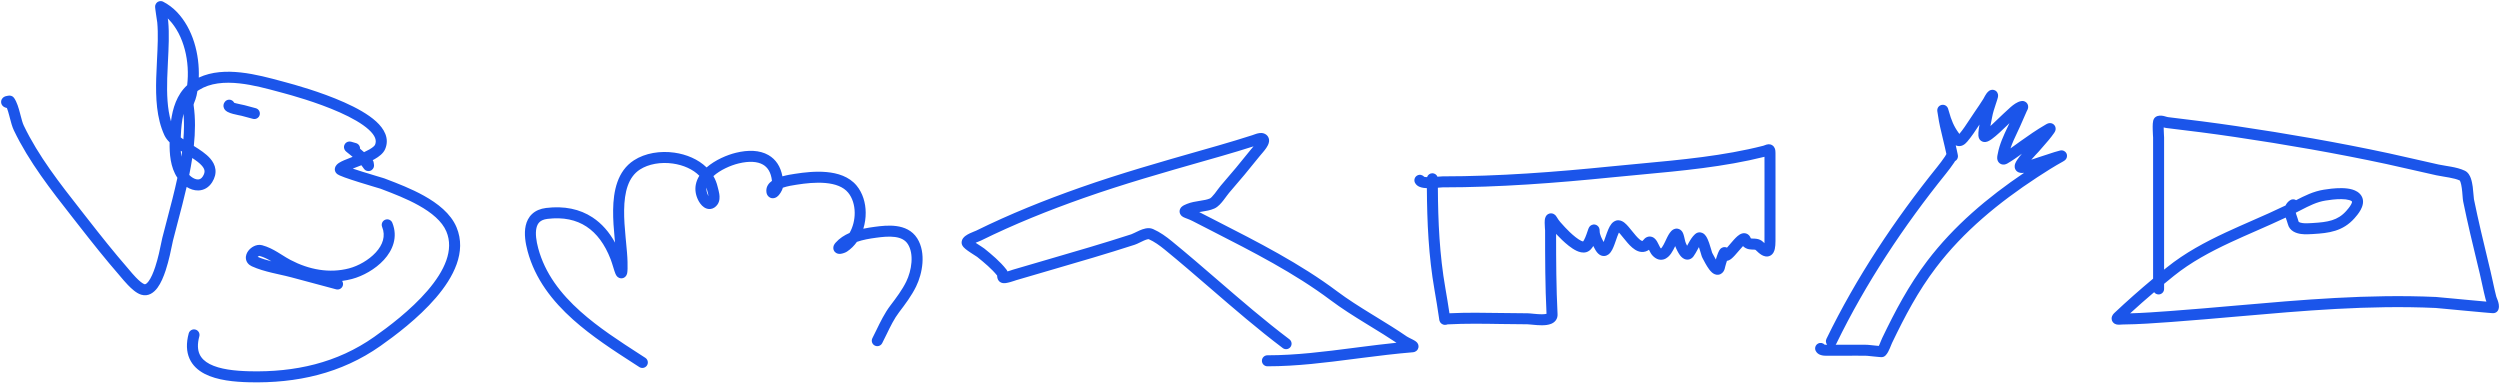 <svg width="1136" height="174" viewBox="0 0 1136 174" fill="none" xmlns="http://www.w3.org/2000/svg">
<path fill-rule="evenodd" clip-rule="evenodd" d="M72.162 0.642C72.941 0.367 73.656 0.533 74.122 0.768C76.392 1.913 78.648 3.643 80.361 5.43C87.701 13.088 90.708 24.681 90.326 35.259C96.247 32.491 102.985 32.22 109.425 32.929C115.995 33.651 122.59 35.439 128.112 36.935C128.793 37.12 129.459 37.3 130.105 37.474C133.011 38.252 145.447 41.61 156.461 46.521C161.937 48.962 167.279 51.881 170.911 55.193C174.491 58.457 177.115 62.834 175.016 67.747C174.152 69.77 172.12 71.223 170.316 72.259C170.008 72.436 169.692 72.609 169.368 72.778C169.635 73.149 169.804 73.598 169.834 74.089C169.839 74.18 169.853 74.285 169.875 74.428C169.877 74.442 169.88 74.46 169.884 74.482C169.893 74.538 169.905 74.615 169.913 74.669C169.921 74.723 169.953 74.926 169.955 75.149C169.957 75.24 169.96 75.542 169.858 75.903C169.775 76.195 169.385 77.315 168.072 77.659C166.962 77.95 166.147 77.395 166.008 77.301L166.006 77.299C165.759 77.131 165.594 76.955 165.53 76.885C165.306 76.64 165.089 76.308 164.96 76.11L164.95 76.095C164.725 75.749 164.478 75.413 164.212 75.085C164.126 75.119 164.04 75.153 163.954 75.188C163.163 75.501 162.408 75.793 161.697 76.067C161.208 76.256 160.74 76.437 160.293 76.612C161.652 77.07 163.196 77.566 164.761 78.057C167.12 78.796 169.498 79.514 171.31 80.056C172.038 80.274 172.673 80.462 173.18 80.613L173.68 80.761C174.082 80.881 174.487 81.001 174.629 81.055C174.97 81.186 175.321 81.32 175.68 81.457C180.507 83.296 186.872 85.723 192.661 88.954C198.817 92.391 204.802 96.992 207.437 103.248C212.176 114.501 206.005 126.06 198.073 135.301C190.003 144.705 179.304 152.674 172.905 157.18C154.952 169.819 134.67 174.203 113.304 173.704C106.599 173.548 98.684 172.843 92.953 169.849C90.019 168.317 87.5 166.106 86.098 162.932C84.695 159.757 84.557 155.955 85.744 151.523C86.102 150.19 87.472 149.398 88.806 149.756C90.14 150.113 90.931 151.484 90.574 152.817C89.595 156.47 89.849 159.05 90.671 160.911C91.494 162.773 93.034 164.251 95.267 165.417C99.87 167.821 106.723 168.549 113.42 168.706C134.007 169.186 153.159 164.966 170.026 153.091C176.367 148.627 186.635 140.951 194.279 132.045C202.063 122.976 206.355 113.561 202.829 105.189C200.865 100.525 196.129 96.616 190.224 93.32C184.767 90.274 178.722 87.968 173.851 86.11C173.509 85.98 173.173 85.852 172.843 85.726C172.897 85.746 172.83 85.726 172.559 85.645C172.445 85.611 172.295 85.566 172.102 85.509C171.556 85.346 170.788 85.118 169.878 84.846C168.057 84.302 165.655 83.577 163.265 82.828C160.883 82.081 158.48 81.3 156.669 80.645C155.774 80.322 154.965 80.008 154.361 79.73C154.075 79.598 153.736 79.43 153.438 79.231C153.301 79.139 153.051 78.962 152.813 78.694C152.659 78.521 151.983 77.733 152.17 76.548C152.302 75.713 152.754 75.132 153.058 74.81C153.382 74.467 153.75 74.197 154.07 73.99C154.711 73.575 155.511 73.191 156.316 72.839C157.374 72.377 158.692 71.868 160.046 71.345C160.108 71.321 160.17 71.297 160.232 71.273C159.947 71.035 159.656 70.795 159.362 70.552C158.825 70.109 158.402 69.772 158.064 69.502C157.95 69.412 157.845 69.328 157.748 69.251C157.579 69.115 157.382 68.955 157.226 68.812C157.159 68.751 157.005 68.607 156.855 68.415C156.784 68.325 156.631 68.12 156.505 67.826C156.398 67.576 156.139 66.862 156.441 65.998C156.785 65.014 157.573 64.59 158.02 64.439C158.428 64.302 158.773 64.303 158.906 64.306C159.196 64.313 159.438 64.368 159.517 64.386C159.722 64.433 159.96 64.504 160.131 64.557C160.19 64.575 160.25 64.593 160.313 64.612C160.688 64.727 161.156 64.87 161.754 65.03C162.914 65.341 163.664 66.419 163.604 67.572C164.194 68.064 164.807 68.587 165.418 69.144C166.286 68.747 167.099 68.34 167.825 67.923C169.551 66.932 170.252 66.172 170.418 65.783C171.227 63.889 170.623 61.697 167.542 58.888C164.515 56.127 159.766 53.469 154.425 51.087C143.804 46.352 131.704 43.078 128.811 42.303C128.152 42.127 127.481 41.945 126.801 41.761C121.239 40.255 115.035 38.576 108.878 37.899C101.966 37.138 95.533 37.699 90.436 40.878C90.186 41.033 89.945 41.195 89.711 41.361C89.594 42.058 89.461 42.748 89.312 43.428C89.032 44.708 88.63 45.704 88.359 46.379C88.305 46.512 88.256 46.633 88.215 46.741C87.968 47.381 87.949 47.58 87.988 47.848C88.842 53.773 88.739 60.025 88.074 66.323C90.721 67.961 93.607 69.832 95.511 72.016C96.676 73.353 97.633 74.974 97.884 76.909C98.139 78.884 97.615 80.856 96.411 82.784C94.898 85.206 92.638 86.471 90.142 86.541C88.249 86.594 86.41 85.959 84.81 84.944C83.561 90.392 82.141 95.769 80.8 100.845C80.018 103.808 79.263 106.668 78.584 109.38C78.525 109.619 78.425 110.113 78.286 110.798C77.779 113.31 76.754 118.386 75.286 122.846C74.343 125.71 73.122 128.66 71.54 130.792C69.989 132.88 67.454 134.933 64.119 133.898C62.925 133.527 61.8 132.78 60.861 132.036C59.887 131.264 58.935 130.348 58.081 129.458C56.795 128.12 55.593 126.686 54.848 125.798C54.62 125.526 54.435 125.305 54.303 125.154C47.926 117.818 41.881 110.215 35.939 102.599C34.913 101.284 33.877 99.963 32.836 98.635C23.238 86.398 13.167 73.558 6.304 59.234C5.517 57.592 4.954 55.416 4.459 53.502C4.378 53.188 4.298 52.882 4.22 52.586C3.858 51.214 3.512 50.027 3.139 49.062C3.048 49.048 2.957 49.029 2.867 49.005C2.611 48.937 2.237 48.822 1.876 48.617C1.697 48.515 1.385 48.316 1.101 47.973C0.791 47.6 0.452 46.97 0.506 46.15C0.557 45.367 0.94 44.828 1.202 44.547C1.461 44.27 1.727 44.104 1.881 44.018C2.191 43.843 2.491 43.748 2.658 43.7C3.026 43.593 3.41 43.53 3.665 43.496C3.801 43.478 3.942 43.462 4.07 43.453C4.127 43.449 4.224 43.443 4.334 43.444C4.379 43.444 4.501 43.445 4.652 43.464C4.72 43.472 4.886 43.495 5.088 43.557C5.191 43.589 5.367 43.65 5.57 43.763C5.753 43.865 6.116 44.096 6.416 44.535C7.727 46.449 8.475 49.116 9.055 51.31C9.146 51.657 9.235 51.995 9.32 52.324C9.834 54.294 10.255 55.909 10.813 57.074C17.424 70.872 27.146 83.273 36.795 95.58C37.826 96.895 38.856 98.209 39.882 99.523C45.81 107.123 51.789 114.641 58.077 121.873C58.278 122.105 58.518 122.39 58.791 122.716C59.538 123.607 60.536 124.796 61.687 125.996C62.458 126.798 63.237 127.539 63.968 128.118C64.733 128.725 65.284 129.024 65.602 129.123C65.833 129.194 66.402 129.323 67.525 127.811C68.616 126.342 69.637 124.015 70.536 121.283C71.882 117.195 72.742 112.952 73.28 110.297C73.468 109.368 73.617 108.633 73.734 108.167C74.444 105.329 75.217 102.4 76.01 99.401C77.588 93.424 79.241 87.167 80.611 80.791C77.365 75.987 76.992 69.761 77.074 64.683C76.122 63.745 75.27 62.675 74.703 61.449C71.096 53.643 70.727 44.38 70.984 35.471C71.063 32.719 71.2 30.015 71.334 27.374C71.644 21.234 71.938 15.434 71.454 10.16C71.458 10.211 71.425 9.991 71.344 9.456C71.331 9.368 71.316 9.271 71.3 9.166C71.201 8.505 71.069 7.631 70.942 6.761C70.816 5.895 70.692 5.018 70.607 4.357C70.565 4.032 70.529 3.73 70.508 3.5C70.499 3.398 70.487 3.245 70.485 3.093L70.485 3.089C70.484 3.037 70.482 2.833 70.523 2.593L70.524 2.585C70.538 2.505 70.609 2.075 70.902 1.629C71.072 1.37 71.458 0.89 72.162 0.642ZM82.14 68.521C82.192 69.435 82.275 70.331 82.398 71.201C82.516 70.431 82.627 69.662 82.73 68.895C82.533 68.771 82.336 68.646 82.14 68.521ZM83.332 63.315C82.914 63.027 82.515 62.74 82.139 62.453C82.15 62.177 82.161 61.902 82.173 61.63C82.316 58.223 82.631 54.823 83.394 51.716C83.703 55.435 83.652 59.322 83.332 63.315ZM85.043 38.719C80.304 43.059 78.457 49.261 77.685 55.135C76.014 49.341 75.778 42.671 75.982 35.616C76.053 33.135 76.182 30.589 76.311 28.032C76.629 21.725 76.951 15.347 76.433 9.7C76.424 9.6 76.361 9.191 76.293 8.738C76.277 8.633 76.26 8.526 76.244 8.419C76.242 8.405 76.24 8.391 76.238 8.376C76.415 8.546 76.587 8.717 76.751 8.89C83.706 16.146 86.335 28.163 85.043 38.719ZM87.365 71.795C86.974 74.366 86.508 76.939 85.989 79.496C86.242 79.75 86.51 79.992 86.796 80.224C87.983 81.184 89.139 81.567 90.002 81.543C90.737 81.522 91.498 81.211 92.17 80.135C92.895 78.975 93.003 78.152 92.925 77.55C92.842 76.909 92.503 76.175 91.742 75.302C90.702 74.109 89.181 72.981 87.365 71.795ZM5.282 45.312L4.353 45.947ZM164.97 75.422C164.97 75.42 164.969 75.414 164.967 75.404C164.97 75.418 164.97 75.423 164.97 75.422ZM899.484 56.581C899.444 56.643 899.404 56.704 899.363 56.765C897.706 59.296 895.917 62.026 893.927 64.345C893.375 64.989 892.711 65.624 891.898 66.012C890.964 66.459 889.926 66.533 888.93 66.14C888.845 66.107 888.762 66.07 888.682 66.032C888.824 66.66 889.018 67.518 889.193 68.31C889.333 68.948 889.467 69.566 889.553 69.999C889.592 70.195 889.635 70.422 889.659 70.598C889.663 70.63 889.67 70.68 889.675 70.741C889.678 70.768 889.68 70.798 889.682 70.828C889.685 70.876 889.69 70.966 889.687 71.077C889.685 71.129 889.68 71.439 889.558 71.805C889.501 71.975 889.33 72.439 888.878 72.855C888.72 73 888.544 73.125 888.354 73.225C888.254 73.406 888.108 73.666 887.961 73.881C886.769 75.63 885.529 77.302 884.198 78.953C864.993 102.78 847.799 128.684 834.432 156.16C834.344 156.34 834.238 156.505 834.116 156.654C835.632 156.654 837.172 156.647 838.719 156.64C841.957 156.626 845.228 156.611 848.387 156.664C848.597 156.667 849.221 156.733 849.743 156.786L850.416 156.855C850.907 156.906 851.451 156.961 851.994 157.016C852.612 157.079 853.218 157.138 853.732 157.186C853.857 156.937 853.986 156.656 854.119 156.345C854.313 155.893 854.494 155.436 854.684 154.964C854.862 154.521 855.061 154.032 855.259 153.62C861.21 141.25 867.303 129.684 875.711 118.607C887.868 102.591 903.282 89.636 919.761 78.522C919.321 78.578 918.821 78.614 918.336 78.57C917.987 78.539 916.603 78.397 915.851 77.098C915.456 76.417 915.437 75.741 915.477 75.319C915.517 74.889 915.636 74.514 915.743 74.239C915.956 73.688 916.277 73.144 916.587 72.673C917.167 71.79 917.955 70.8 918.738 69.874C916.67 71.374 914.48 72.937 912.203 74.253C911.9 74.428 911.493 74.625 911.013 74.724C910.516 74.826 909.777 74.852 909.033 74.449C908.279 74.04 907.902 73.399 907.727 72.925C907.562 72.477 907.53 72.063 907.524 71.8C907.513 71.276 907.604 70.763 907.663 70.461C907.696 70.29 907.732 70.127 907.758 70.004C907.788 69.865 907.805 69.789 907.814 69.736C908.594 65.483 910.501 61.458 912.208 57.854C912.516 57.204 912.818 56.568 913.105 55.947C913.104 55.948 913.103 55.948 913.102 55.949C912.874 56.169 912.607 56.428 912.304 56.723L911.901 57.114C910.964 58.024 909.786 59.16 908.597 60.246C907.422 61.318 906.172 62.4 905.1 63.172C904.578 63.547 903.988 63.93 903.405 64.185C903.117 64.311 902.708 64.461 902.232 64.514C901.762 64.566 900.957 64.548 900.196 64.005C899.521 63.522 899.262 62.87 899.166 62.586C899.053 62.249 899.007 61.93 898.985 61.7C898.939 61.233 898.955 60.724 898.986 60.268C899.05 59.331 899.213 58.193 899.392 57.117C899.422 56.941 899.452 56.762 899.484 56.581ZM935.139 68.934C935.135 68.936 935.131 68.939 935.126 68.942C935.166 68.91 935.177 68.906 935.139 68.934ZM830.25 156.651C829.651 155.92 829.495 154.878 829.936 153.973C843.496 126.099 860.909 99.879 880.305 75.816C881.552 74.269 882.713 72.704 883.83 71.064C883.823 71.075 883.837 71.055 883.88 70.981C883.92 70.912 883.965 70.829 884.025 70.721L884.046 70.683C884.147 70.499 884.292 70.235 884.443 69.993C884.401 69.801 884.356 69.597 884.31 69.386C884.096 68.416 883.856 67.358 883.714 66.735C883.671 66.544 883.637 66.394 883.615 66.299C883.34 65.078 883.034 63.821 882.723 62.539C881.943 59.332 881.125 55.971 880.658 52.628C880.619 52.348 880.56 51.995 880.496 51.63L880.475 51.504C880.423 51.206 880.366 50.882 880.335 50.66C880.326 50.593 880.314 50.503 880.306 50.41C880.302 50.363 880.296 50.292 880.294 50.208C880.293 50.154 880.288 49.964 880.325 49.73C880.341 49.626 880.389 49.351 880.54 49.034C880.668 48.766 881.119 47.957 882.181 47.686C883.267 47.408 884.065 47.927 884.325 48.126C884.617 48.349 884.788 48.585 884.851 48.673C884.992 48.873 885.073 49.051 885.096 49.102C885.132 49.181 885.16 49.251 885.178 49.298C885.285 49.579 885.43 50.079 885.611 50.73C886.667 54.523 887.807 57.391 890.016 60.4L890.043 60.437C890.152 60.586 890.25 60.719 890.342 60.842C892.025 58.84 893.454 56.657 894.958 54.358C895.709 53.21 896.479 52.033 897.309 50.836C898.659 48.889 899.969 46.953 901.206 44.979C901.284 44.855 901.382 44.678 901.528 44.405L901.587 44.294C901.709 44.064 901.858 43.785 902.014 43.512C902.342 42.938 902.902 42.018 903.736 41.369C903.867 41.267 904.105 41.098 904.435 40.971C904.763 40.844 905.375 40.687 906.098 40.903C907.691 41.379 907.888 42.903 907.907 43.052L907.907 43.056C907.956 43.429 907.917 43.749 907.899 43.886C907.875 44.062 907.841 44.226 907.811 44.357C907.7 44.838 907.505 45.42 907.448 45.599C907.249 46.22 907.051 46.818 906.858 47.4C906.182 49.439 905.573 51.278 905.219 53.245C905.181 53.459 905.115 53.784 905.031 54.195C904.874 54.965 904.656 56.039 904.441 57.259C904.697 57.032 904.96 56.796 905.226 56.553C906.354 55.523 907.486 54.431 908.419 53.526C908.55 53.399 908.68 53.273 908.808 53.148C909.524 52.452 910.167 51.827 910.481 51.564C910.81 51.289 911.232 50.89 911.796 50.356C912.332 49.848 912.963 49.251 913.623 48.68C914.28 48.112 915.017 47.523 915.784 47.039C916.526 46.571 917.457 46.095 918.486 45.924C918.808 45.87 919.488 45.81 920.207 46.189C921.05 46.633 921.434 47.395 921.554 48.001C921.656 48.519 921.582 48.948 921.538 49.152C921.487 49.388 921.415 49.586 921.361 49.721C921.253 49.989 921.126 50.22 921.051 50.35C921.032 50.383 921.014 50.414 920.998 50.441C920.484 51.562 919.992 52.697 919.49 53.86L919.4 54.068C918.912 55.199 918.413 56.356 917.891 57.505C917.463 58.446 917.032 59.36 916.609 60.257C915.446 62.721 914.346 65.051 913.564 67.427C914.441 66.814 915.318 66.177 916.212 65.529C916.861 65.057 917.519 64.58 918.193 64.1C921.78 61.542 925.472 58.973 929.393 56.705C929.422 56.689 929.455 56.669 929.507 56.638L929.548 56.613C929.616 56.573 929.705 56.52 929.799 56.466L929.803 56.464C929.935 56.389 930.28 56.192 930.661 56.071L930.671 56.068C930.802 56.026 931.405 55.832 932.131 56.008C932.597 56.121 933.182 56.406 933.61 57.004C934.018 57.574 934.093 58.162 934.089 58.532C934.082 59.168 933.84 59.653 933.769 59.795C933.658 60.017 933.527 60.223 933.408 60.396C931.869 62.64 929.993 64.767 928.256 66.736C927.632 67.444 927.026 68.132 926.459 68.797C926.364 68.909 926.096 69.194 925.763 69.549C925.552 69.773 925.316 70.024 925.079 70.279C924.473 70.93 923.736 71.737 923.013 72.569C923.635 72.374 924.233 72.175 924.758 71.998C925.034 71.905 925.309 71.81 925.561 71.724C926.012 71.569 926.388 71.44 926.561 71.389C927.786 71.025 928.995 70.618 930.255 70.193C930.561 70.09 930.87 69.986 931.182 69.881C932.757 69.353 934.406 68.82 936.104 68.395C936.188 68.374 936.391 68.326 936.65 68.317L936.66 68.317C936.792 68.311 937.675 68.275 938.439 68.974C939.559 69.999 939.241 71.313 939.094 71.705C938.942 72.11 938.721 72.376 938.662 72.447C938.428 72.727 938.148 72.928 938.102 72.961L938.097 72.964C937.909 73.103 937.657 73.266 937.464 73.372C933.453 75.583 929.547 78.055 925.655 80.607C908.268 92.005 892.156 105.211 879.693 121.63C871.594 132.301 865.673 143.505 859.765 155.788C859.604 156.122 859.465 156.474 859.289 156.915C859.137 157.299 858.957 157.751 858.713 158.32C858.312 159.253 857.679 160.631 856.767 161.542C856.435 161.874 856.093 162.028 855.951 162.087C855.839 162.133 855.739 162.165 855.659 162.187C855.617 162.199 855.581 162.208 855.552 162.214C855.386 162.252 855.251 162.266 855.193 162.271C855.142 162.275 855.093 162.278 855.05 162.28C854.985 162.282 854.933 162.282 854.902 162.282C854.836 162.282 854.768 162.28 854.703 162.277C854.651 162.275 854.6 162.272 854.554 162.269C854.336 162.257 854.054 162.234 853.745 162.207C853.12 162.153 852.302 162.073 851.492 161.991C850.941 161.935 850.385 161.878 849.889 161.827L849.235 161.76C848.965 161.733 848.759 161.712 848.609 161.697C848.348 161.671 848.258 161.662 848.303 161.663C845.097 161.609 842 161.625 838.872 161.64C836.303 161.653 833.715 161.666 831.029 161.64C830.985 161.64 830.903 161.642 830.794 161.644C830.352 161.653 829.455 161.671 828.742 161.6C828.253 161.551 827.62 161.449 827 161.192C826.376 160.934 825.549 160.424 825.059 159.444C824.442 158.209 824.942 156.707 826.177 156.09C827.188 155.584 828.377 155.828 829.114 156.61C829.151 156.615 829.192 156.62 829.239 156.625C829.482 156.649 829.769 156.656 830.096 156.653C830.148 156.652 830.199 156.652 830.25 156.651ZM920.405 76.046C920.405 76.045 920.405 76.045 920.405 76.044C920.402 76.054 920.401 76.055 920.405 76.046ZM903.961 61.218C903.961 61.217 903.961 61.217 903.961 61.216C903.963 61.227 903.962 61.227 903.961 61.218ZM106.404 46.698C106.265 46.412 106.068 46.148 105.815 45.923C104.782 45.007 103.202 45.102 102.286 46.135C101.985 46.474 101.668 46.981 101.57 47.653C101.469 48.345 101.64 48.958 101.891 49.42C102.319 50.207 103.015 50.63 103.339 50.812C104.101 51.24 105.097 51.546 105.904 51.763C106.771 51.996 107.687 52.192 108.416 52.341C108.617 52.382 108.834 52.426 109.024 52.465C109.156 52.491 109.276 52.515 109.368 52.534C109.497 52.56 109.602 52.582 109.685 52.6C109.726 52.609 109.758 52.616 109.782 52.622C109.805 52.627 109.814 52.63 109.814 52.63L114.936 54.002C116.27 54.36 117.64 53.568 117.998 52.234C118.355 50.901 117.564 49.53 116.23 49.173L111.108 47.8C110.852 47.731 110.371 47.635 109.886 47.537C109.729 47.506 109.571 47.474 109.42 47.443C108.713 47.298 107.917 47.126 107.2 46.934C106.883 46.849 106.618 46.769 106.404 46.698ZM105.796 46.457C105.793 46.456 105.791 46.454 105.788 46.453C105.74 46.426 105.75 46.425 105.796 46.457ZM983.181 57.9C983.182 58.168 983.187 58.451 983.194 58.741C983.214 59.598 983.255 60.463 983.291 61.136C983.302 61.325 983.313 61.523 983.324 61.709C983.345 62.076 983.364 62.395 983.364 62.494V122.523C983.803 122.167 984.243 121.812 984.683 121.459C992.884 114.867 1002.08 109.964 1011.44 105.599C1015.48 103.713 1019.49 101.959 1023.46 100.216C1028.53 97.995 1033.55 95.793 1038.56 93.362C1038.97 92.456 1039.65 91.653 1040.59 91.004C1041.44 90.418 1042.53 90.433 1043.35 90.957C1047.13 89.011 1051.14 86.966 1055.94 86.196C1057.55 85.938 1060.85 85.442 1064.06 85.486C1065.66 85.508 1067.37 85.664 1068.9 86.118C1070.4 86.562 1072.06 87.397 1073.06 89.037C1074.49 91.404 1073.45 93.967 1072.68 95.385C1071.8 96.981 1070.57 98.399 1069.89 99.164C1064.55 105.168 1058.13 105.921 1051.18 106.332C1051.05 106.339 1050.91 106.349 1050.75 106.359C1049.48 106.442 1047.4 106.577 1045.49 106.304C1043.49 106.016 1040.38 105.071 1039.58 101.771C1039.45 101.242 1039.29 100.793 1039.1 100.242C1038.96 99.856 1038.81 99.421 1038.63 98.873C1038.63 98.872 1038.63 98.872 1038.63 98.871C1034.24 100.944 1029.73 102.926 1025.26 104.89C1021.28 106.635 1017.34 108.365 1013.55 110.131C1004.33 114.432 995.555 119.136 987.815 125.356C986.33 126.55 984.845 127.759 983.364 128.982V131.296C983.364 132.677 982.245 133.796 980.864 133.796C980.033 133.796 979.297 133.391 978.842 132.768C975.137 135.914 971.482 139.131 967.93 142.383C974.005 142.21 980.1 141.768 986.233 141.32C996.165 140.594 1006.09 139.723 1016.02 138.852C1046.13 136.21 1076.31 133.563 1106.91 134.943C1107.31 134.961 1111.01 135.31 1115.46 135.728C1117.06 135.879 1118.75 136.038 1120.43 136.195C1123.63 136.495 1126.81 136.788 1129.18 136.999C1129.4 137.018 1129.61 137.037 1129.82 137.055C1129.69 136.714 1129.54 136.302 1129.44 135.905C1128.93 133.95 1128.5 131.988 1128.08 130.066L1127.91 129.281C1127.56 127.619 1127.21 125.991 1126.82 124.371C1126.51 123.086 1126.2 121.8 1125.89 120.513C1123.57 110.904 1121.24 101.242 1119.26 91.515C1119.13 90.895 1119.06 89.935 1118.99 89.051L1118.97 88.824C1118.89 87.775 1118.8 86.618 1118.64 85.497C1118.49 84.356 1118.28 83.381 1118.03 82.673C1117.88 82.27 1117.76 82.085 1117.72 82.018C1116.43 81.427 1114.8 81.023 1112.91 80.677C1112.23 80.552 1111.48 80.428 1110.7 80.302C1109.46 80.098 1108.17 79.887 1107.09 79.653C1103.46 78.864 1099.83 78.028 1096.23 77.197L1095.71 77.079C1091.93 76.208 1088.17 75.343 1084.4 74.534C1061.62 69.651 1038.58 65.657 1015.46 62.236C1005.19 60.716 994.885 59.414 984.546 58.187C984.037 58.127 983.571 58.009 983.208 57.908C983.199 57.905 983.19 57.903 983.181 57.9ZM1130.52 139.204C1130.52 139.203 1130.52 139.203 1130.52 139.202ZM978.364 126.634C972.365 131.643 966.448 136.859 960.839 142.145C960.578 142.392 960.292 142.692 960.059 143.039C959.863 143.33 959.465 144 959.521 144.902C959.592 146.042 960.311 146.769 960.921 147.112C961.427 147.396 961.924 147.472 962.172 147.502C962.699 147.564 963.278 147.528 963.619 147.506C963.743 147.498 963.852 147.49 963.951 147.483C964.211 147.465 964.396 147.452 964.569 147.451C971.956 147.373 979.339 146.836 986.597 146.306C996.692 145.569 1006.72 144.689 1016.71 143.813C1046.74 141.179 1076.44 138.574 1106.68 139.938C1106.68 139.938 1106.77 139.944 1107.03 139.966C1107.15 139.977 1107.29 139.989 1107.45 140.004C1107.6 140.017 1107.77 140.032 1107.95 140.049C1108.73 140.12 1109.78 140.218 1111.03 140.334C1112.12 140.437 1113.37 140.554 1114.69 140.678C1116.37 140.836 1118.17 141.006 1119.96 141.173C1123.17 141.473 1126.35 141.768 1128.74 141.979C1129.93 142.085 1130.93 142.17 1131.64 142.225C1131.99 142.252 1132.29 142.273 1132.5 142.285C1132.61 142.291 1132.72 142.296 1132.83 142.298C1132.87 142.298 1132.97 142.299 1133.09 142.291C1133.13 142.288 1133.29 142.277 1133.48 142.234C1133.56 142.215 1133.78 142.163 1134.04 142.037L1134.04 142.036C1134.18 141.965 1135 141.563 1135.32 140.537C1135.57 139.723 1135.54 138.939 1135.45 138.347C1135.36 137.742 1135.19 137.167 1135.03 136.695C1134.89 136.304 1134.74 135.911 1134.62 135.592L1134.54 135.407C1134.39 135.014 1134.31 134.791 1134.28 134.653C1133.8 132.804 1133.39 130.929 1132.97 129.011C1132.92 128.758 1132.86 128.504 1132.81 128.249C1132.45 126.586 1132.08 124.889 1131.68 123.202C1131.37 121.912 1131.06 120.623 1130.75 119.335C1128.43 109.718 1126.12 100.15 1124.16 90.517C1124.1 90.232 1124.05 89.581 1123.96 88.436C1123.88 87.396 1123.77 86.103 1123.6 84.819C1123.42 83.554 1123.16 82.167 1122.73 80.963C1122.33 79.877 1121.58 78.324 1120.02 77.574C1118.08 76.645 1115.85 76.133 1113.82 75.759C1112.9 75.59 1112.06 75.454 1111.27 75.326C1110.16 75.148 1109.16 74.985 1108.15 74.767C1104.55 73.984 1100.95 73.156 1097.34 72.323L1096.84 72.207C1093.06 71.336 1089.26 70.463 1085.45 69.645C1062.54 64.735 1039.39 60.722 1016.19 57.29C1005.85 55.76 995.497 54.452 985.135 53.222C984.889 53.193 984.711 53.14 984.399 53.047C984.195 52.985 983.932 52.907 983.555 52.807C982.834 52.616 981.617 52.342 980.3 52.745C979.306 53.048 978.854 53.807 978.714 54.067C978.537 54.398 978.447 54.715 978.399 54.914C978.299 55.328 978.252 55.781 978.226 56.166C978.17 56.965 978.173 57.95 978.195 58.861C978.217 59.788 978.261 60.709 978.299 61.406C978.343 62.216 978.364 62.522 978.364 62.494V126.634ZM1043.2 96.652C1043.25 96.858 1043.31 97.093 1043.4 97.364C1043.47 97.592 1043.57 97.888 1043.69 98.219C1043.94 98.953 1044.26 99.86 1044.44 100.591L1044.44 100.593C1044.45 100.666 1044.56 101.119 1046.2 101.354C1047.55 101.548 1049.08 101.453 1050.41 101.37C1050.57 101.36 1050.73 101.35 1050.89 101.34C1057.75 100.935 1062.27 100.209 1066.15 95.84C1066.82 95.091 1067.71 94.038 1068.29 92.984C1068.82 92.02 1068.77 91.648 1068.76 91.601C1068.66 91.462 1068.35 91.17 1067.48 90.911C1066.57 90.642 1065.37 90.505 1063.99 90.486C1061.25 90.448 1058.32 90.879 1056.73 91.133C1052.71 91.779 1049.41 93.474 1045.55 95.456C1044.92 95.775 1044.29 96.103 1043.63 96.434C1043.49 96.507 1043.34 96.579 1043.2 96.652ZM573.007 65.43C573.004 65.43 572.998 65.431 572.989 65.43C573.005 65.429 573.01 65.43 573.007 65.43ZM569.614 66.499C564.791 68.028 559.951 69.504 555.076 70.901C552.46 71.65 549.847 72.395 547.236 73.14C528.822 78.391 510.538 83.605 492.528 89.945C476.559 95.566 460.884 101.844 445.749 109.311C445.512 109.427 445.09 109.594 444.723 109.739C444.629 109.776 444.539 109.811 444.457 109.844C444.098 109.987 443.71 110.146 443.326 110.317C443.435 110.391 443.547 110.466 443.661 110.542C444.283 110.958 444.924 111.369 445.499 111.736L445.718 111.876C446.26 112.224 446.905 112.635 447.236 112.902C450.545 115.577 454.443 118.791 457.3 122.463C457.527 122.755 457.686 123.054 457.799 123.338C458.321 123.189 458.848 123.019 459.283 122.874C459.65 122.752 460.124 122.588 460.272 122.544C465.553 120.979 470.827 119.446 476.093 117.916C488.808 114.222 501.474 110.541 514.062 106.458C514.357 106.363 514.814 106.154 515.53 105.803C515.631 105.754 515.735 105.703 515.843 105.65C516.434 105.359 517.128 105.018 517.822 104.716C518.641 104.361 519.592 104.001 520.556 103.812C521.492 103.628 522.728 103.547 523.927 104.072C527.125 105.471 529.961 107.546 532.441 109.571C539.614 115.43 546.55 121.418 553.457 127.382C564.089 136.561 574.65 145.68 585.902 154.172C587.004 155.004 587.223 156.571 586.392 157.673C585.56 158.775 583.992 158.994 582.89 158.163C571.563 149.614 560.722 140.258 549.957 130.968C543.069 125.024 536.212 119.107 529.278 113.444C526.927 111.524 524.524 109.799 521.971 108.673C521.932 108.67 521.795 108.664 521.519 108.718C521.074 108.805 520.505 109.003 519.813 109.303C519.238 109.553 518.668 109.833 518.076 110.124C517.961 110.18 517.845 110.237 517.728 110.294C517.075 110.614 516.296 110.99 515.605 111.215C502.94 115.322 490.156 119.037 477.41 122.741C472.161 124.266 466.919 125.789 461.694 127.337C461.702 127.335 461.655 127.35 461.471 127.413C461.353 127.453 461.202 127.505 461.03 127.562C460.976 127.581 460.92 127.599 460.862 127.619C460.379 127.779 459.747 127.983 459.101 128.166C458.476 128.342 457.748 128.525 457.096 128.615C456.781 128.658 456.363 128.698 455.931 128.661C455.659 128.638 454.595 128.539 453.845 127.602C453.37 127.008 453.213 126.379 453.151 125.973C453.106 125.676 453.097 125.371 453.094 125.206C450.663 122.183 447.334 119.412 444.092 116.79C444.094 116.792 444.092 116.791 444.086 116.786C444.063 116.77 443.979 116.71 443.796 116.588C443.591 116.453 443.331 116.285 443.021 116.087L442.803 115.948C442.233 115.583 441.549 115.145 440.883 114.7C440.141 114.204 439.355 113.656 438.736 113.15C438.434 112.903 438.099 112.607 437.817 112.287C437.677 112.128 437.498 111.905 437.341 111.628C437.203 111.382 436.958 110.879 436.958 110.211C436.958 109.329 437.327 108.649 437.639 108.226C437.953 107.8 438.329 107.468 438.648 107.225C439.285 106.737 440.051 106.33 440.705 106.018C441.384 105.695 442.07 105.413 442.603 105.2C442.765 105.136 442.882 105.09 442.987 105.048C443.087 105.009 443.177 104.973 443.285 104.93C443.494 104.846 443.549 104.821 443.536 104.827C458.9 97.248 474.77 90.895 490.868 85.228C509.032 78.835 527.472 73.576 545.873 68.329C548.482 67.585 551.091 66.841 553.699 66.094C558.869 64.613 564.009 63.039 569.143 61.402C569.24 61.371 569.39 61.312 569.747 61.18C570.052 61.067 570.446 60.925 570.865 60.797C571.276 60.673 571.777 60.543 572.296 60.477C572.774 60.416 573.509 60.374 574.267 60.627C574.958 60.857 575.715 61.312 576.208 62.141C576.693 62.955 576.726 63.797 576.638 64.42C576.482 65.535 575.858 66.561 575.394 67.243C574.873 68.01 574.239 68.779 573.686 69.429C573.478 69.675 573.287 69.897 573.112 70.1C572.785 70.48 572.514 70.794 572.29 71.076C567.808 76.705 563.194 82.232 558.472 87.657C558.201 87.969 557.853 88.431 557.395 89.055C557.334 89.138 557.271 89.224 557.207 89.311C556.815 89.845 556.37 90.451 555.911 91.039C555.376 91.724 554.774 92.444 554.137 93.073C553.522 93.679 552.741 94.336 551.828 94.742C549.951 95.576 547.841 95.908 546.09 96.183L546.018 96.194C545.639 96.254 545.273 96.311 544.92 96.37C547.565 97.732 550.238 99.097 552.929 100.471C571.483 109.942 590.878 119.843 607.578 132.368C612.452 136.023 617.733 139.343 623.149 142.673C623.874 143.119 624.603 143.566 625.333 144.013C630.022 146.888 634.78 149.805 639.313 152.931C639.471 153.04 639.819 153.232 640.379 153.516C640.547 153.601 640.738 153.697 640.936 153.796C641.305 153.98 641.703 154.178 642.035 154.352C642.304 154.493 642.584 154.646 642.838 154.8C643.057 154.934 643.399 155.152 643.697 155.437C643.834 155.568 644.122 155.86 644.332 156.306C644.568 156.808 644.79 157.742 644.248 158.7C643.791 159.508 643.07 159.804 642.79 159.902C642.455 160.018 642.147 160.056 641.951 160.073C634.202 160.718 626.499 161.659 618.729 162.653C617.654 162.791 616.58 162.93 615.505 163.068C602.429 164.754 589.318 166.444 575.912 166.444C574.531 166.444 573.412 165.325 573.412 163.944C573.412 162.564 574.531 161.444 575.912 161.444C588.981 161.444 601.784 159.795 614.922 158.102C615.977 157.966 617.034 157.83 618.094 157.694C623.567 156.993 629.048 156.314 634.556 155.745C630.727 153.185 626.754 150.749 622.733 148.284C622 147.835 621.266 147.384 620.53 146.932C615.111 143.6 609.654 140.175 604.578 136.368C588.251 124.123 569.285 114.438 550.703 104.949C547.765 103.449 544.836 101.953 541.929 100.453C541.084 100.017 540.294 99.697 539.595 99.429C539.499 99.392 539.395 99.353 539.285 99.312C538.747 99.109 538.08 98.858 537.628 98.606L537.618 98.601C537.407 98.484 536.628 98.051 536.231 97.144C535.978 96.565 535.929 95.907 536.118 95.276C536.287 94.713 536.6 94.325 536.818 94.1C537.224 93.68 537.718 93.406 538.037 93.241C538.41 93.049 538.854 92.855 539.343 92.656C541.243 91.882 543.318 91.556 545.041 91.286L545.242 91.255C547.138 90.957 548.603 90.703 549.797 90.173C549.907 90.124 550.184 89.95 550.625 89.514C551.042 89.102 551.494 88.571 551.971 87.96C552.381 87.436 552.775 86.898 553.17 86.361L553.366 86.093C553.802 85.5 554.271 84.868 554.701 84.374C559.377 79.002 563.944 73.53 568.379 67.961C568.662 67.605 569.039 67.167 569.408 66.739C569.477 66.658 569.546 66.578 569.614 66.499ZM806.443 67.368C806.752 68.102 806.778 68.932 806.778 69.519C806.778 73.953 806.785 78.392 806.793 82.834C806.807 91.724 806.822 100.624 806.778 109.517C806.771 110.848 806.699 112.075 806.479 113.08C806.292 113.937 805.84 115.413 804.425 116.162C802.866 116.987 801.348 116.341 800.53 115.866C799.623 115.338 798.68 114.512 797.718 113.55C797.71 113.542 797.695 113.502 797.466 113.465C797.223 113.425 797.032 113.422 796.715 113.416C796.527 113.413 796.294 113.408 795.979 113.395C795.311 113.367 794.262 113.288 793.234 112.739C792.776 112.495 792.372 112.187 792.018 111.821C791.426 112.438 790.736 113.244 789.966 114.148L789.846 114.289C788.875 115.429 787.705 116.805 786.717 117.587C786.44 117.807 786.076 118.064 785.651 118.255C785.434 118.353 785.112 118.474 784.721 118.529C784.561 119.018 784.409 119.511 784.279 119.946C784.099 120.553 784.002 120.924 783.972 121.039C783.964 121.068 783.961 121.081 783.961 121.077C783.828 121.863 783.587 122.762 783.048 123.5C782.757 123.899 782.337 124.307 781.754 124.575C781.156 124.85 780.539 124.907 779.984 124.827C778.987 124.682 778.25 124.108 777.84 123.74C777.374 123.321 776.957 122.819 776.603 122.343C775.448 120.789 774.302 118.565 773.778 117.549C773.684 117.367 773.61 117.223 773.56 117.13C773.37 116.776 773.225 116.312 773.148 116.068L773.145 116.056C773.041 115.723 772.92 115.308 772.795 114.881C772.558 114.07 772.287 113.151 771.991 112.287C771.913 112.423 771.834 112.564 771.753 112.71C771.63 112.932 771.499 113.172 771.362 113.425C770.837 114.395 770.217 115.541 769.532 116.478C769.149 117.002 768.566 117.557 767.726 117.823C766.853 118.1 766.039 117.96 765.421 117.697C764.362 117.245 763.643 116.335 763.256 115.794C762.482 114.711 761.849 113.325 761.623 112.829C761.596 112.77 761.575 112.724 761.56 112.692C761.428 112.413 761.313 112.12 761.211 111.826C760.716 112.864 760.092 114.117 759.346 115.179C758.657 116.162 757.517 117.496 755.819 117.913C753.805 118.407 752.077 117.419 750.808 116.008C750.23 115.366 749.797 114.514 749.52 113.958C749.437 113.792 749.362 113.639 749.293 113.496C748.815 113.842 748.288 114.115 747.708 114.29C746.464 114.666 745.273 114.502 744.262 114.112C742.408 113.397 740.813 111.78 739.613 110.418C738.972 109.69 738.352 108.924 737.785 108.22L737.662 108.067C737.131 107.407 736.654 106.815 736.204 106.297C735.997 106.058 735.811 105.854 735.644 105.68C735.581 105.81 735.513 105.955 735.442 106.117C735.051 107.006 734.707 107.995 734.331 109.075C734.124 109.671 733.908 110.294 733.668 110.944C733.357 111.787 733.008 112.663 732.614 113.422C732.256 114.111 731.698 115.039 730.833 115.656C730.354 115.999 729.707 116.298 728.921 116.328C728.125 116.359 727.429 116.107 726.875 115.753C725.883 115.119 725.183 114.055 724.642 113.014C724.536 112.812 724.422 112.596 724.302 112.369C724.201 112.179 724.096 111.982 723.99 111.779C723.694 112.278 723.339 112.793 722.914 113.246C722.444 113.747 721.757 114.314 720.83 114.579C719.196 115.046 717.572 114.515 716.421 113.978C715.182 113.4 713.945 112.553 712.845 111.694C710.635 109.967 708.624 107.908 707.71 106.929C707.562 106.77 707.411 106.609 707.258 106.446C707.202 106.387 707.146 106.327 707.089 106.266C707.092 118.502 707.145 130.647 707.753 142.806C707.803 143.807 707.541 144.776 706.929 145.593C706.349 146.367 705.583 146.836 704.89 147.126C703.564 147.681 701.972 147.799 700.641 147.805C699.245 147.811 697.796 147.687 696.611 147.572C696.339 147.546 696.088 147.521 695.858 147.498C694.99 147.413 694.411 147.355 694.062 147.355C690.052 147.355 686.066 147.291 682.098 147.228C673.976 147.097 665.928 146.968 657.9 147.391C657.808 147.396 657.749 147.405 657.709 147.414C657.688 147.419 657.672 147.424 657.66 147.427C657.644 147.432 657.626 147.437 657.595 147.447C657.576 147.453 657.51 147.474 657.452 147.492C657.433 147.497 656.951 147.662 656.373 147.61C656.007 147.576 655.574 147.459 655.157 147.178C654.752 146.905 654.5 146.571 654.349 146.306C654.097 145.866 654.026 145.434 654.009 145.342C653.973 145.146 653.913 144.651 653.88 144.429C653.269 140.219 652.583 136.014 651.849 131.813C649.138 116.298 648.462 101.015 648.368 85.503C647.882 85.483 647.404 85.445 646.951 85.382C646.317 85.295 645.608 85.144 644.952 84.855C644.313 84.574 643.461 84.044 642.963 83.049C642.346 81.814 642.846 80.312 644.081 79.695C645.14 79.165 646.395 79.458 647.12 80.33C647.231 80.36 647.398 80.397 647.634 80.429C647.883 80.463 648.16 80.487 648.461 80.502C648.771 79.473 649.726 78.724 650.856 78.724C651.91 78.724 652.812 79.377 653.18 80.3C653.26 80.293 653.339 80.287 653.417 80.28L653.581 80.265C654.28 80.203 655.014 80.138 655.49 80.138C681.083 80.138 706.685 78.174 732.225 75.594C736.498 75.162 740.805 74.763 745.128 74.361C764.038 72.605 783.253 70.821 801.224 66.232C801.477 66.168 801.703 66.08 802.028 65.951C802.041 65.946 802.057 65.94 802.076 65.932C802.295 65.843 802.928 65.585 803.57 65.551C804.022 65.527 804.664 65.592 805.295 65.991C805.92 66.386 806.261 66.936 806.443 67.368ZM653.367 85.303C653.457 100.763 654.123 115.78 656.775 130.952C657.436 134.739 658.061 138.538 658.628 142.348C666.506 141.977 674.514 142.105 682.405 142.231C686.33 142.293 690.226 142.355 694.062 142.355C694.685 142.355 695.612 142.448 696.507 142.538C696.705 142.557 696.901 142.577 697.092 142.596C698.26 142.708 699.495 142.81 700.62 142.805C701.612 142.801 702.311 142.712 702.737 142.59C702.117 129.918 702.089 117.285 702.089 104.673C702.089 104.736 702.09 104.741 702.077 104.566L702.068 104.444L702.047 104.182C702.034 104.008 702.018 103.806 702.003 103.589C701.956 102.919 701.904 102.043 701.902 101.24C701.902 100.841 701.913 100.415 701.951 100.019C701.982 99.7 702.053 99.108 702.311 98.553C702.436 98.284 702.756 97.689 703.454 97.289C704.322 96.792 705.246 96.884 705.91 97.194C706.453 97.448 706.8 97.825 706.973 98.033C707.172 98.273 707.335 98.528 707.466 98.759C708.337 100.283 709.488 101.512 710.944 103.066C711.082 103.214 711.222 103.364 711.366 103.517C712.21 104.422 714.014 106.263 715.923 107.754C716.884 108.504 717.782 109.096 718.535 109.447C718.936 109.634 719.197 109.707 719.345 109.736C719.452 109.604 719.592 109.403 719.755 109.115C720.167 108.387 720.556 107.423 720.909 106.436C721.033 106.088 721.172 105.676 721.307 105.278C721.487 104.744 721.659 104.236 721.771 103.951C721.826 103.811 721.925 103.57 722.061 103.336C722.118 103.236 722.274 102.975 722.542 102.718C722.726 102.543 723.636 101.729 724.974 102.096C726.178 102.427 726.591 103.434 726.657 103.597L726.658 103.599C726.781 103.901 726.824 104.168 726.841 104.286C726.88 104.554 726.885 104.825 726.885 105.027C726.885 105.779 727.098 106.608 727.512 107.589C727.838 108.361 728.224 109.091 728.655 109.905C728.666 109.926 728.678 109.947 728.689 109.968C728.782 109.734 728.878 109.483 728.977 109.213C729.143 108.764 729.323 108.248 729.512 107.704C729.931 106.504 730.397 105.167 730.866 104.102C731.216 103.306 731.659 102.435 732.232 101.728C732.771 101.062 733.798 100.091 735.344 100.091C736.604 100.091 737.596 100.76 738.169 101.216C738.813 101.728 739.428 102.384 739.979 103.018C740.494 103.611 741.029 104.276 741.545 104.916L741.68 105.084C742.25 105.793 742.806 106.479 743.365 107.113C744.563 108.473 745.458 109.214 746.062 109.447C746.178 109.492 746.241 109.501 746.268 109.502C746.304 109.486 746.48 109.396 746.765 109.03C747.117 108.577 747.63 108.055 748.356 107.743C749.175 107.39 750.05 107.398 750.828 107.711C751.511 107.986 751.986 108.441 752.279 108.776C752.586 109.127 752.832 109.508 753.024 109.835C753.305 110.315 753.59 110.898 753.816 111.363C753.881 111.497 753.942 111.621 753.996 111.73C754.134 112.008 754.251 112.23 754.356 112.408C754.407 112.495 754.449 112.559 754.481 112.605C754.51 112.647 754.525 112.664 754.525 112.664L754.524 112.663C754.619 112.769 754.698 112.848 754.763 112.907C754.877 112.794 755.043 112.608 755.254 112.306C755.742 111.612 756.216 110.686 756.708 109.652C756.797 109.464 756.89 109.265 756.986 109.061C757.357 108.268 757.765 107.399 758.138 106.772C758.505 106.155 758.886 105.597 759.291 105.151C759.642 104.766 760.296 104.139 761.264 103.937C762.526 103.675 763.527 104.259 764.093 104.888C764.556 105.403 764.8 106.001 764.93 106.365C765.153 106.984 765.332 107.788 765.475 108.426C765.504 108.555 765.531 108.678 765.557 108.791C765.744 109.605 765.905 110.183 766.082 110.559C766.115 110.629 766.152 110.708 766.192 110.794C766.308 111.045 766.452 111.356 766.617 111.681C766.695 111.539 766.774 111.393 766.856 111.241C767.019 110.941 767.193 110.622 767.382 110.282C768.067 109.048 768.966 107.536 770.24 106.389C770.603 106.062 771.111 105.747 771.761 105.627C772.425 105.503 773.035 105.621 773.526 105.836C774.39 106.214 774.923 106.907 775.196 107.307C775.798 108.188 776.274 109.39 776.63 110.402C777.007 111.475 777.34 112.608 777.594 113.477C777.665 113.72 777.729 113.938 777.786 114.131C777.834 114.293 777.878 114.438 777.917 114.565C777.971 114.736 778.002 114.823 778.011 114.851C778.097 115.012 778.196 115.203 778.306 115.416C778.665 116.107 779.145 117.032 779.67 117.916C779.852 117.324 780.061 116.678 780.272 116.073C780.535 115.32 780.873 114.422 781.213 113.826C781.3 113.673 781.457 113.416 781.685 113.167C781.799 113.042 782.004 112.838 782.303 112.658C782.6 112.479 783.147 112.232 783.861 112.293C784.205 112.323 784.501 112.409 784.752 112.529C785.157 112.079 785.626 111.533 786.16 110.906L786.263 110.784C787.261 109.612 788.465 108.197 789.533 107.288C790.021 106.873 790.867 106.212 791.905 106.019C792.52 105.905 793.321 105.935 794.091 106.395C794.832 106.839 795.232 107.496 795.444 108.026C795.515 108.204 795.572 108.293 795.603 108.333C795.652 108.348 795.804 108.384 796.187 108.399C796.256 108.402 796.352 108.404 796.468 108.406C796.914 108.415 797.651 108.429 798.268 108.53C799.204 108.682 800.299 109.06 801.254 110.015C801.431 110.192 801.598 110.355 801.755 110.502C801.769 110.198 801.776 109.862 801.778 109.492C801.822 100.614 801.807 91.742 801.793 82.86C801.786 78.992 801.78 75.123 801.778 71.25C783.582 75.818 764.13 77.622 745.433 79.356C741.15 79.753 736.907 80.147 732.728 80.569C707.119 83.156 681.327 85.138 655.49 85.138C655.26 85.138 654.747 85.181 653.858 85.26C653.701 85.274 653.537 85.288 653.367 85.303ZM795.629 108.36C795.629 108.36 795.622 108.356 795.612 108.343C795.625 108.353 795.63 108.359 795.629 108.36ZM754.984 113.07C754.985 113.072 754.973 113.068 754.948 113.053C754.971 113.061 754.983 113.068 754.984 113.07ZM746.278 109.502C746.276 109.502 746.273 109.502 746.269 109.502C746.283 109.499 746.287 109.501 746.278 109.502ZM736.176 104.81C736.176 104.811 736.17 104.817 736.158 104.828C736.169 104.815 736.175 104.81 736.176 104.81ZM734.887 105.008C734.872 105.001 734.865 104.997 734.865 104.996C734.865 104.996 734.872 104.999 734.887 105.008ZM748.515 112.068C748.516 112.069 748.517 112.07 748.518 112.072C748.51 112.063 748.509 112.061 748.515 112.068ZM763.03 108.476C763.031 108.476 763.021 108.487 763 108.505C763.019 108.485 763.029 108.476 763.03 108.476ZM760.197 107.983C760.192 107.975 760.19 107.969 760.189 107.967C760.187 107.963 760.19 107.968 760.197 107.983ZM771.02 110.065C771.019 110.063 771.027 110.072 771.045 110.095C771.029 110.078 771.021 110.067 771.02 110.065ZM346.681 74.796C344.218 73.385 340.467 73.087 335.601 74.272C331.97 75.156 327.262 77.231 324.171 80.02C325.031 81.495 325.688 83.114 326.094 84.871C326.122 84.994 326.172 85.184 326.235 85.42C326.419 86.117 326.709 87.211 326.848 88.141C327.031 89.363 327.179 91.431 325.918 93.08C325.216 93.998 324.238 94.763 322.961 94.949C321.708 95.131 320.655 94.683 319.935 94.2C318.588 93.296 317.669 91.799 317.206 90.846C316.056 88.478 315.748 86.127 316.171 83.886C316.448 82.421 317.023 81.077 317.783 79.86C314.876 76.922 310.519 74.988 305.747 74.316C300.268 73.544 294.684 74.503 290.767 77.043C285.482 80.472 283.721 87.166 283.604 95.463C283.547 99.527 283.886 103.752 284.269 107.815C284.333 108.502 284.4 109.186 284.465 109.865C284.783 113.145 285.089 116.308 285.15 118.999C285.205 121.428 285.183 123.124 284.999 124.064C284.957 124.275 284.852 124.778 284.54 125.261C284.373 125.521 284.017 125.977 283.38 126.256C282.653 126.575 281.916 126.51 281.35 126.276C280.863 126.074 280.55 125.773 280.396 125.607C280.226 125.424 280.104 125.245 280.024 125.117C279.867 124.865 279.746 124.603 279.659 124.4C279.355 123.684 279.012 122.566 278.69 121.512C278.664 121.427 278.638 121.342 278.612 121.259C278.24 120.042 277.852 118.795 277.451 117.757C274.839 110.99 271.16 106.031 266.497 102.963C261.861 99.912 256.014 98.573 248.743 99.463C246.966 99.68 245.888 100.244 245.204 100.878C244.513 101.518 244.031 102.409 243.761 103.605C243.194 106.114 243.668 109.473 244.569 112.831C247.635 124.257 254.771 133.482 263.726 141.493C271.982 148.88 281.622 155.101 290.823 161.038C291.632 161.56 292.438 162.08 293.239 162.599C294.399 163.349 294.73 164.897 293.98 166.056C293.23 167.215 291.682 167.547 290.523 166.797C289.712 166.272 288.893 165.744 288.067 165.211C278.924 159.313 268.957 152.883 260.392 145.22C251.026 136.84 243.147 126.827 239.74 114.126C238.797 110.612 238.036 106.258 238.884 102.504C239.321 100.569 240.208 98.691 241.805 97.211C243.408 95.725 245.534 94.818 248.135 94.5C256.379 93.491 263.46 94.979 269.245 98.786C273.446 101.55 276.836 105.451 279.479 110.254C279.417 109.61 279.354 108.954 279.291 108.284C278.906 104.204 278.543 99.748 278.605 95.392C278.725 86.85 280.485 77.753 288.046 72.849C293.203 69.504 300.073 68.468 306.444 69.365C311.856 70.127 317.228 72.332 321.076 76.082C325.012 72.643 330.454 70.379 334.418 69.414C339.867 68.087 345.116 68.138 349.166 70.458C352.568 72.406 354.718 75.711 355.529 80.125C357.742 79.506 359.935 79.178 361.025 79.016C361.175 78.993 361.305 78.974 361.411 78.957C365.32 78.345 370.542 77.728 375.572 78.184C380.556 78.635 385.82 80.184 389.257 84.354C392.061 87.755 393.334 92.209 393.374 96.595C393.397 99.054 393.035 101.556 392.295 103.928C394.113 103.544 395.885 103.281 397.483 103.066C400.254 102.694 403.888 102.267 407.335 102.733C410.835 103.206 414.476 104.651 416.779 108.293C418.908 111.66 419.441 115.744 419.159 119.546C418.876 123.369 417.755 127.158 416.284 130.169C414.22 134.396 411.22 138.374 408.564 141.86C406.31 144.818 404.653 148.229 402.91 151.819C402.252 153.175 401.581 154.556 400.861 155.948C400.227 157.175 398.718 157.654 397.492 157.02C396.266 156.386 395.786 154.877 396.42 153.651C397.008 152.515 397.6 151.295 398.211 150.035C400.02 146.309 402.004 142.219 404.586 138.83C407.283 135.291 409.977 131.69 411.791 127.975C413.002 125.496 413.94 122.323 414.173 119.177C414.407 116.009 413.914 113.117 412.553 110.965C411.322 109.017 409.318 108.046 406.665 107.688C403.961 107.322 400.938 107.647 398.149 108.022C395.238 108.413 392.149 108.922 389.375 109.906C388.167 111.61 386.677 113.12 384.905 114.302C384.524 114.556 384.02 114.769 383.657 114.905C383.254 115.056 382.706 115.232 382.162 115.315C381.908 115.354 381.485 115.401 381.016 115.33C380.617 115.27 379.5 115.01 378.925 113.829C378.377 112.705 378.795 111.69 378.964 111.341C379.176 110.904 379.47 110.533 379.725 110.246C381.505 108.245 383.731 106.848 386.044 105.845C387.586 103.169 388.405 99.887 388.375 96.642C388.342 93.126 387.318 89.862 385.399 87.534C383.211 84.879 379.567 83.566 375.121 83.163C370.72 82.765 365.99 83.301 362.184 83.897C362.061 83.916 361.926 83.937 361.779 83.959C360.333 84.181 357.795 84.569 355.717 85.297C355.59 85.777 355.412 86.213 355.249 86.562C354.916 87.273 354.463 87.997 353.962 88.58C353.714 88.868 353.394 89.193 353.01 89.464C352.69 89.689 351.973 90.129 351.013 90.079C349.762 90.015 348.946 89.2 348.575 88.412C348.269 87.763 348.221 87.089 348.221 86.612C348.221 84.53 349.473 83.115 350.781 82.189C350.351 78.204 348.743 75.977 346.681 74.796ZM353.203 86.701C353.203 86.702 353.204 86.699 353.208 86.693C353.206 86.698 353.204 86.701 353.203 86.701ZM353.224 86.693C353.224 86.693 353.223 86.686 353.222 86.671C353.224 86.684 353.224 86.692 353.224 86.693ZM381.403 110.373C381.39 110.375 381.391 110.374 381.404 110.373C381.404 110.373 381.403 110.373 381.403 110.373ZM280.092 123.102C280.086 123.133 280.085 123.125 280.095 123.088C280.094 123.093 280.093 123.098 280.092 123.102ZM321.022 85.237C320.912 86.247 321.079 87.376 321.704 88.662C321.768 88.795 321.845 88.937 321.93 89.08C321.923 89.018 321.914 88.952 321.903 88.882C321.805 88.226 321.66 87.685 321.502 87.097C321.411 86.756 321.315 86.399 321.222 85.996C321.162 85.739 321.096 85.486 321.022 85.237ZM175.027 99.847C176.308 99.332 177.764 99.954 178.278 101.236C180.912 107.797 178.424 113.745 174.443 118.086C170.502 122.384 164.83 125.473 159.96 126.761C158.46 127.158 156.956 127.454 155.453 127.656C155.844 128.235 155.992 128.974 155.797 129.703C155.439 131.036 154.069 131.828 152.735 131.47L132.437 126.032C130.718 125.571 128.983 125.183 127.171 124.777C126.014 124.518 124.826 124.252 123.59 123.956C120.528 123.222 117.359 122.338 114.447 121.013C113.022 120.365 111.928 119.179 111.74 117.538C111.574 116.087 112.188 114.827 112.826 113.981C113.492 113.098 114.408 112.349 115.415 111.866C116.399 111.394 117.728 111.058 119.108 111.428C121.801 112.15 124.059 113.347 126.105 114.575C126.844 115.019 127.53 115.45 128.195 115.867C129.457 116.66 130.648 117.407 131.998 118.118C140.413 122.548 149.726 124.296 158.682 121.927C162.732 120.856 167.534 118.224 170.758 114.707C173.943 111.233 175.313 107.272 173.638 103.098C173.123 101.817 173.745 100.361 175.027 99.847ZM123.328 118.741C121.528 117.67 119.807 116.8 117.872 116.274C117.836 116.278 117.74 116.297 117.578 116.374C117.403 116.458 117.229 116.577 117.08 116.71C119 117.53 121.105 118.171 123.328 118.741Z" fill="#1B55EA"/>
</svg>
